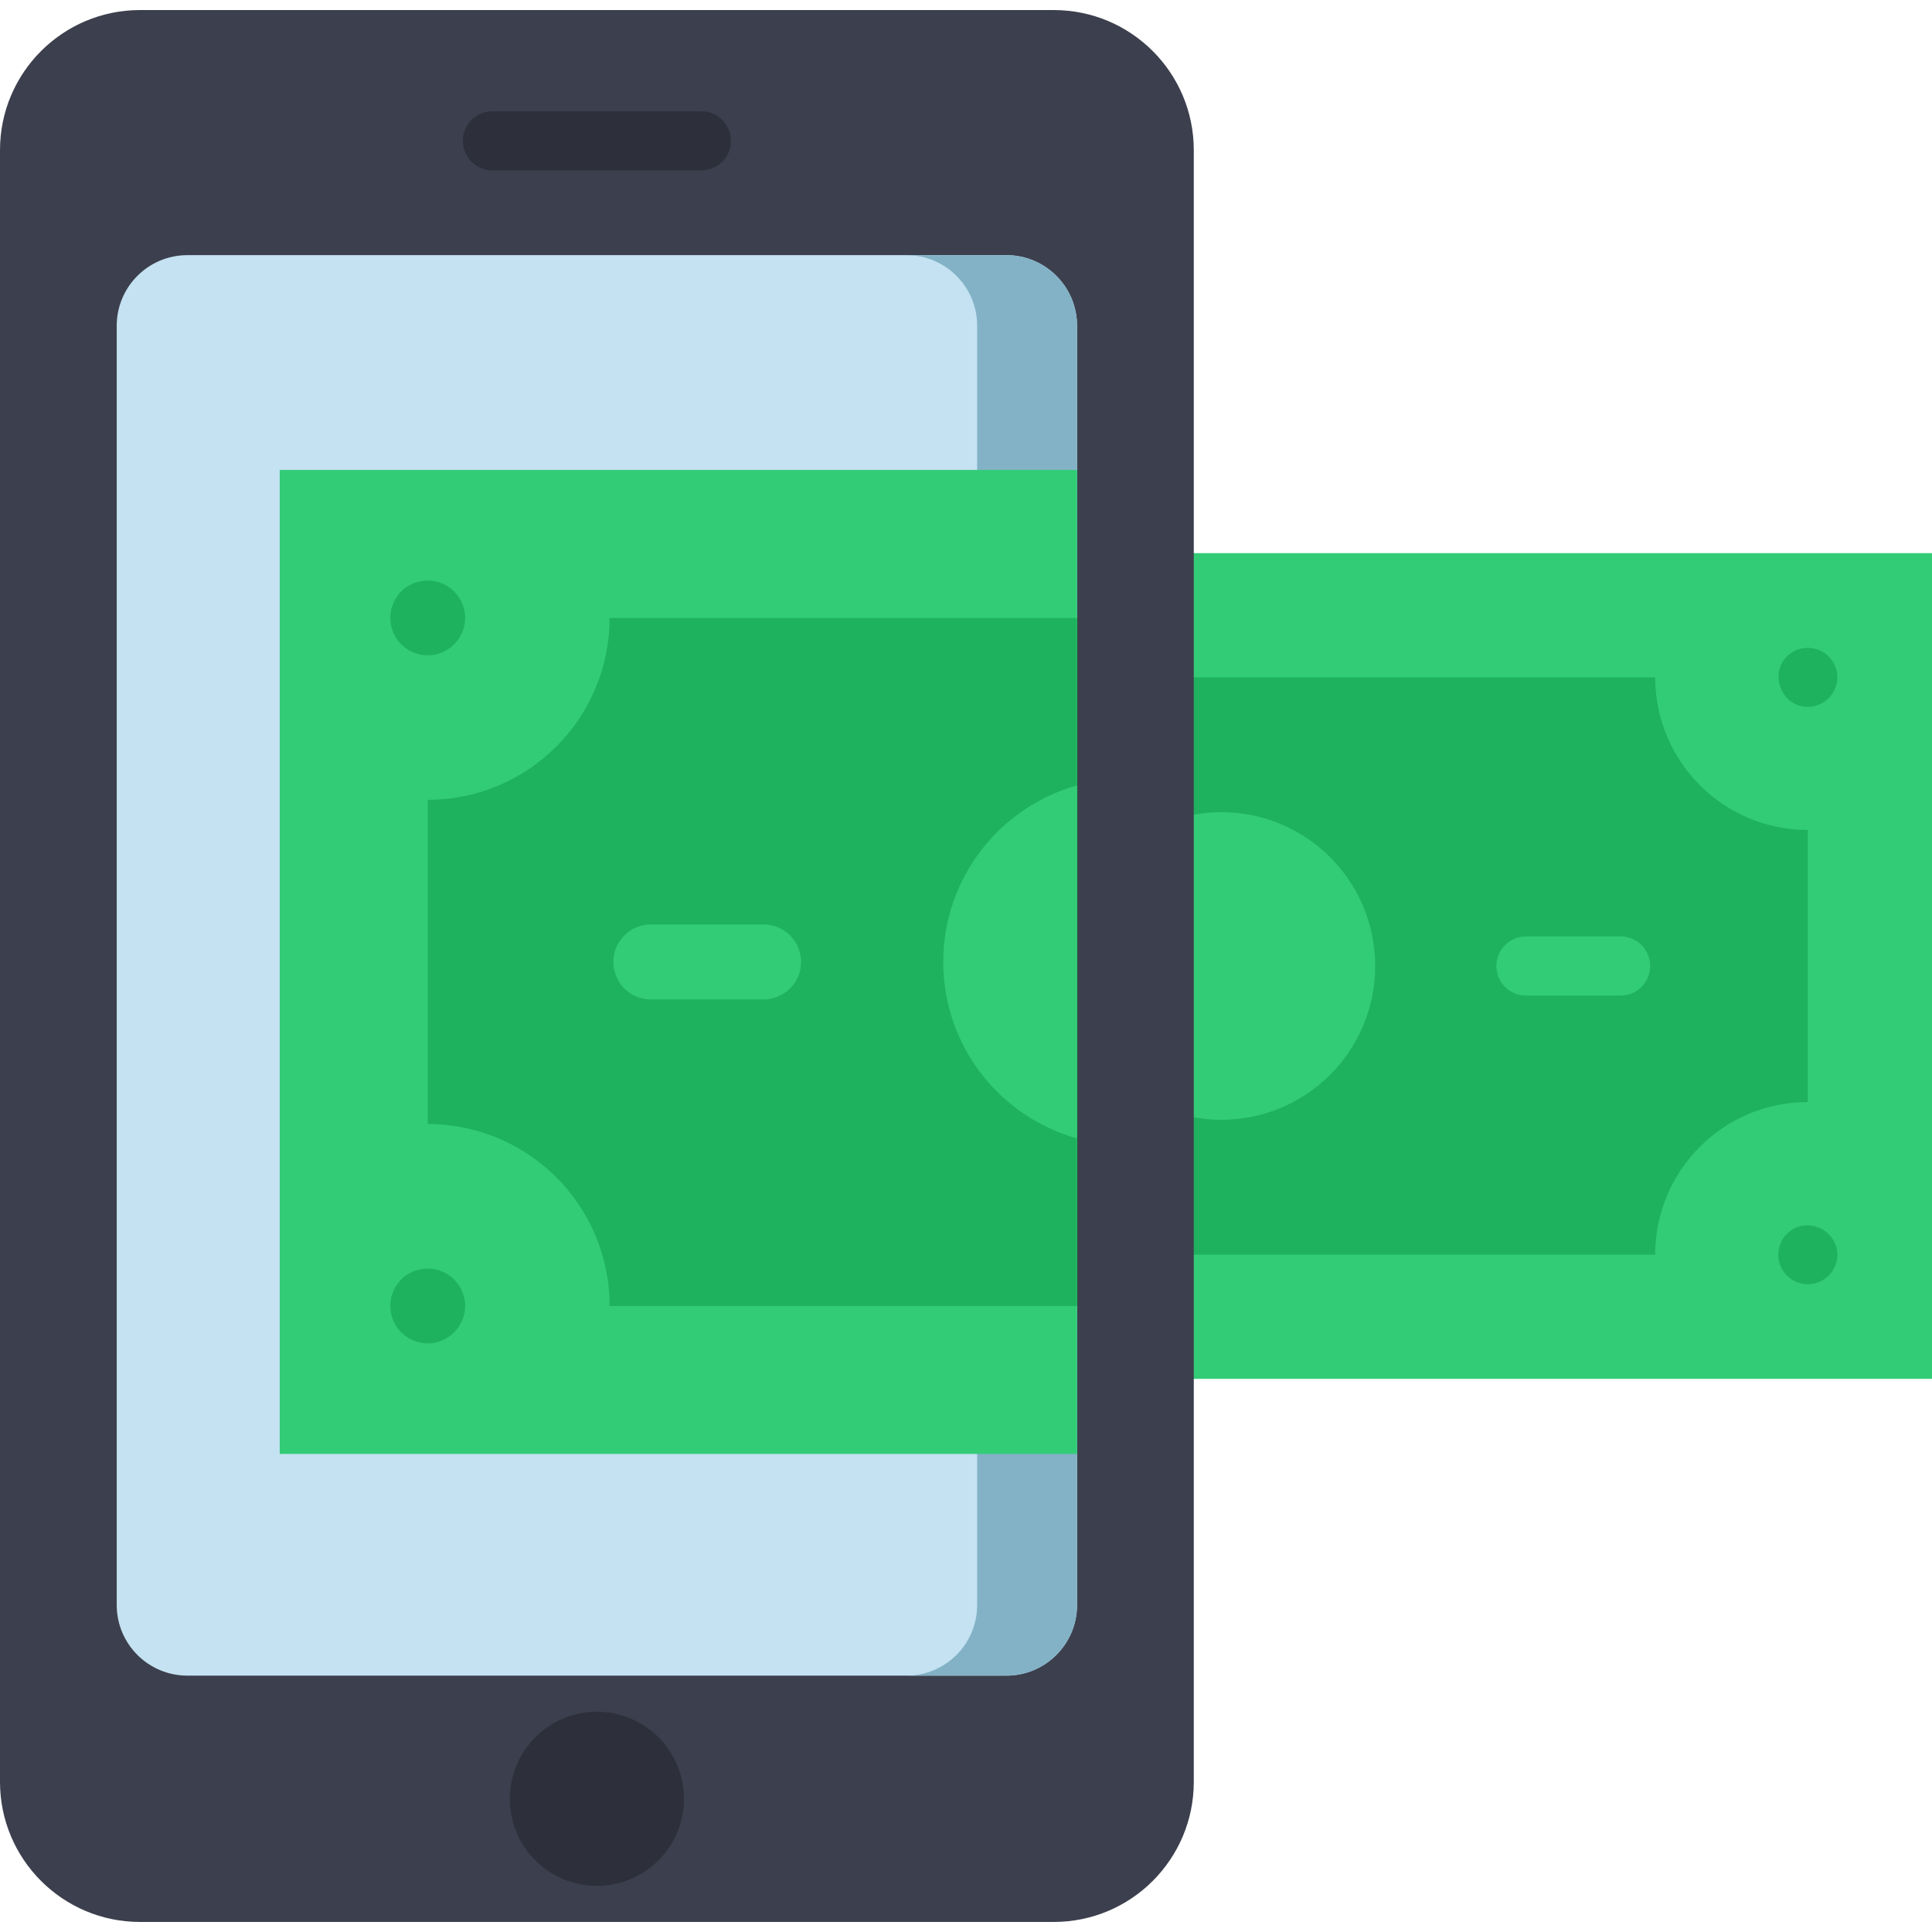 <?xml version="1.0" encoding="iso-8859-1"?>
<!-- Generator: Adobe Illustrator 19.0.0, SVG Export Plug-In . SVG Version: 6.00 Build 0)  -->
<svg version="1.1" id="Layer_1" xmlns="http://www.w3.org/2000/svg" xmlns:xlink="http://www.w3.org/1999/xlink" x="0px" y="0px"
	 viewBox="0 0 489.996 489.996" style="enable-background:new 0 0 489.996 489.996;" xml:space="preserve">
<g>
	<rect x="129.543" y="140.286" style="fill:#32CC77;" width="360.454" height="209.424"/>
	<path style="fill:#1FB25E;" d="M458.502,279.507v-69.018c-21.378,0-38.709-17.331-38.709-38.709H199.746
		c0,21.378-17.331,38.709-38.709,38.709v69.018c21.378,0,38.709,17.331,38.709,38.709h220.047
		C419.793,296.838,437.124,279.507,458.502,279.507z"/>
	<circle style="fill:#32CC77;" cx="309.77" cy="244.998" r="39.003"/>
	<g>
		<path style="fill:#32CC77;" d="M411.014,252.498h-23.998c-4.143,0-7.5-3.358-7.5-7.5s3.357-7.5,7.5-7.5h23.998
			c4.143,0,7.5,3.358,7.5,7.5S415.157,252.498,411.014,252.498z"/>
	</g>
	<path style="fill:#1FB25E;" d="M458.501,179.277c-6.756,0-10.028-8.63-4.98-13.103c2.533-2.244,6.325-2.482,9.14-0.627
		c2.522,1.662,3.803,4.821,3.177,7.774C465.112,176.751,462.015,179.277,458.501,179.277z"/>
	<path style="fill:#1FB25E;" d="M458.501,325.717c-2.925,0-5.675-1.784-6.855-4.462c-1.327-3.009-0.501-6.629,2.008-8.755
		c5.134-4.352,13.288,0.1,12.263,6.816C465.364,322.941,462.187,325.717,458.501,325.717z"/>
	<path style="fill:#3C3F4D;" d="M267.237,487.449H35.532C15.908,487.449,0,471.541,0,451.917V38.079
		C0,18.456,15.908,2.547,35.532,2.547h231.706c19.624,0,35.532,15.908,35.532,35.532v413.838
		C302.769,471.541,286.861,487.449,267.237,487.449z"/>
	<path style="fill:#C4E2F2;" d="M255.245,64.707H47.524c-9.899,0-17.923,8.025-17.923,17.923v324.424
		c0,9.899,8.025,17.923,17.923,17.923h207.722c9.899,0,17.923-8.025,17.923-17.923V82.631
		C273.169,72.732,265.144,64.707,255.245,64.707z"/>
	<path style="fill:#83B2C6;" d="M273.169,82.628v324.43c0,9.9-8.03,17.92-17.92,17.92h-25.35c9.9,0,17.93-8.02,17.93-17.92V82.628
		c0-9.9-8.03-17.92-17.93-17.92h25.35C265.139,64.708,273.169,72.728,273.169,82.628z"/>
	<rect x="70.942" y="119.188" style="fill:#32CC77;" width="202.23" height="249.56"/>
	<path style="fill:#1FB25E;" d="M273.172,156.718v174.5h-118.57c0-25.48-20.65-46.13-46.13-46.13v-82.24
		c25.48,0,46.13-20.66,46.13-46.13H273.172z"/>
	<path style="fill:#32CC77;" d="M273.172,199.198v89.54c-19.58-5.48-33.94-23.45-33.94-44.77S253.592,204.678,273.172,199.198z"/>
	<g>
		<path style="fill:#32CC77;" d="M193.662,253.467h-28.599c-5.247,0-9.5-4.253-9.5-9.5s4.253-9.5,9.5-9.5h28.599
			c5.247,0,9.5,4.253,9.5,9.5S198.909,253.467,193.662,253.467z"/>
	</g>
	<g>
		<path style="fill:#1FB25E;" d="M108.471,340.717c-3.882,0-7.424-2.442-8.838-6.043c-1.482-3.775-0.336-8.233,2.813-10.797
			c3.124-2.544,7.605-2.844,11.037-0.726c3.309,2.042,5.095,6.103,4.308,9.926C116.89,337.459,112.963,340.717,108.471,340.717z"/>
		<path style="fill:#1FB25E;" d="M108.471,166.217c-3.879,0-7.425-2.445-8.838-6.043c-1.479-3.768-0.339-8.243,2.813-10.801
			c3.122-2.533,7.611-2.848,11.037-0.723c3.305,2.05,5.096,6.097,4.308,9.926C116.89,162.957,112.961,166.217,108.471,166.217z"/>
	</g>
	<path style="fill:#2D303B;" d="M177.883,43.218h-53c-4.143,0-7.5-3.358-7.5-7.5s3.357-7.5,7.5-7.5h53c4.143,0,7.5,3.358,7.5,7.5
		S182.026,43.218,177.883,43.218z"/>
	<circle style="fill:#2D303B;" cx="151.383" cy="456.214" r="22.087"/>
</g>
<g>
</g>
<g>
</g>
<g>
</g>
<g>
</g>
<g>
</g>
<g>
</g>
<g>
</g>
<g>
</g>
<g>
</g>
<g>
</g>
<g>
</g>
<g>
</g>
<g>
</g>
<g>
</g>
<g>
</g>
</svg>

